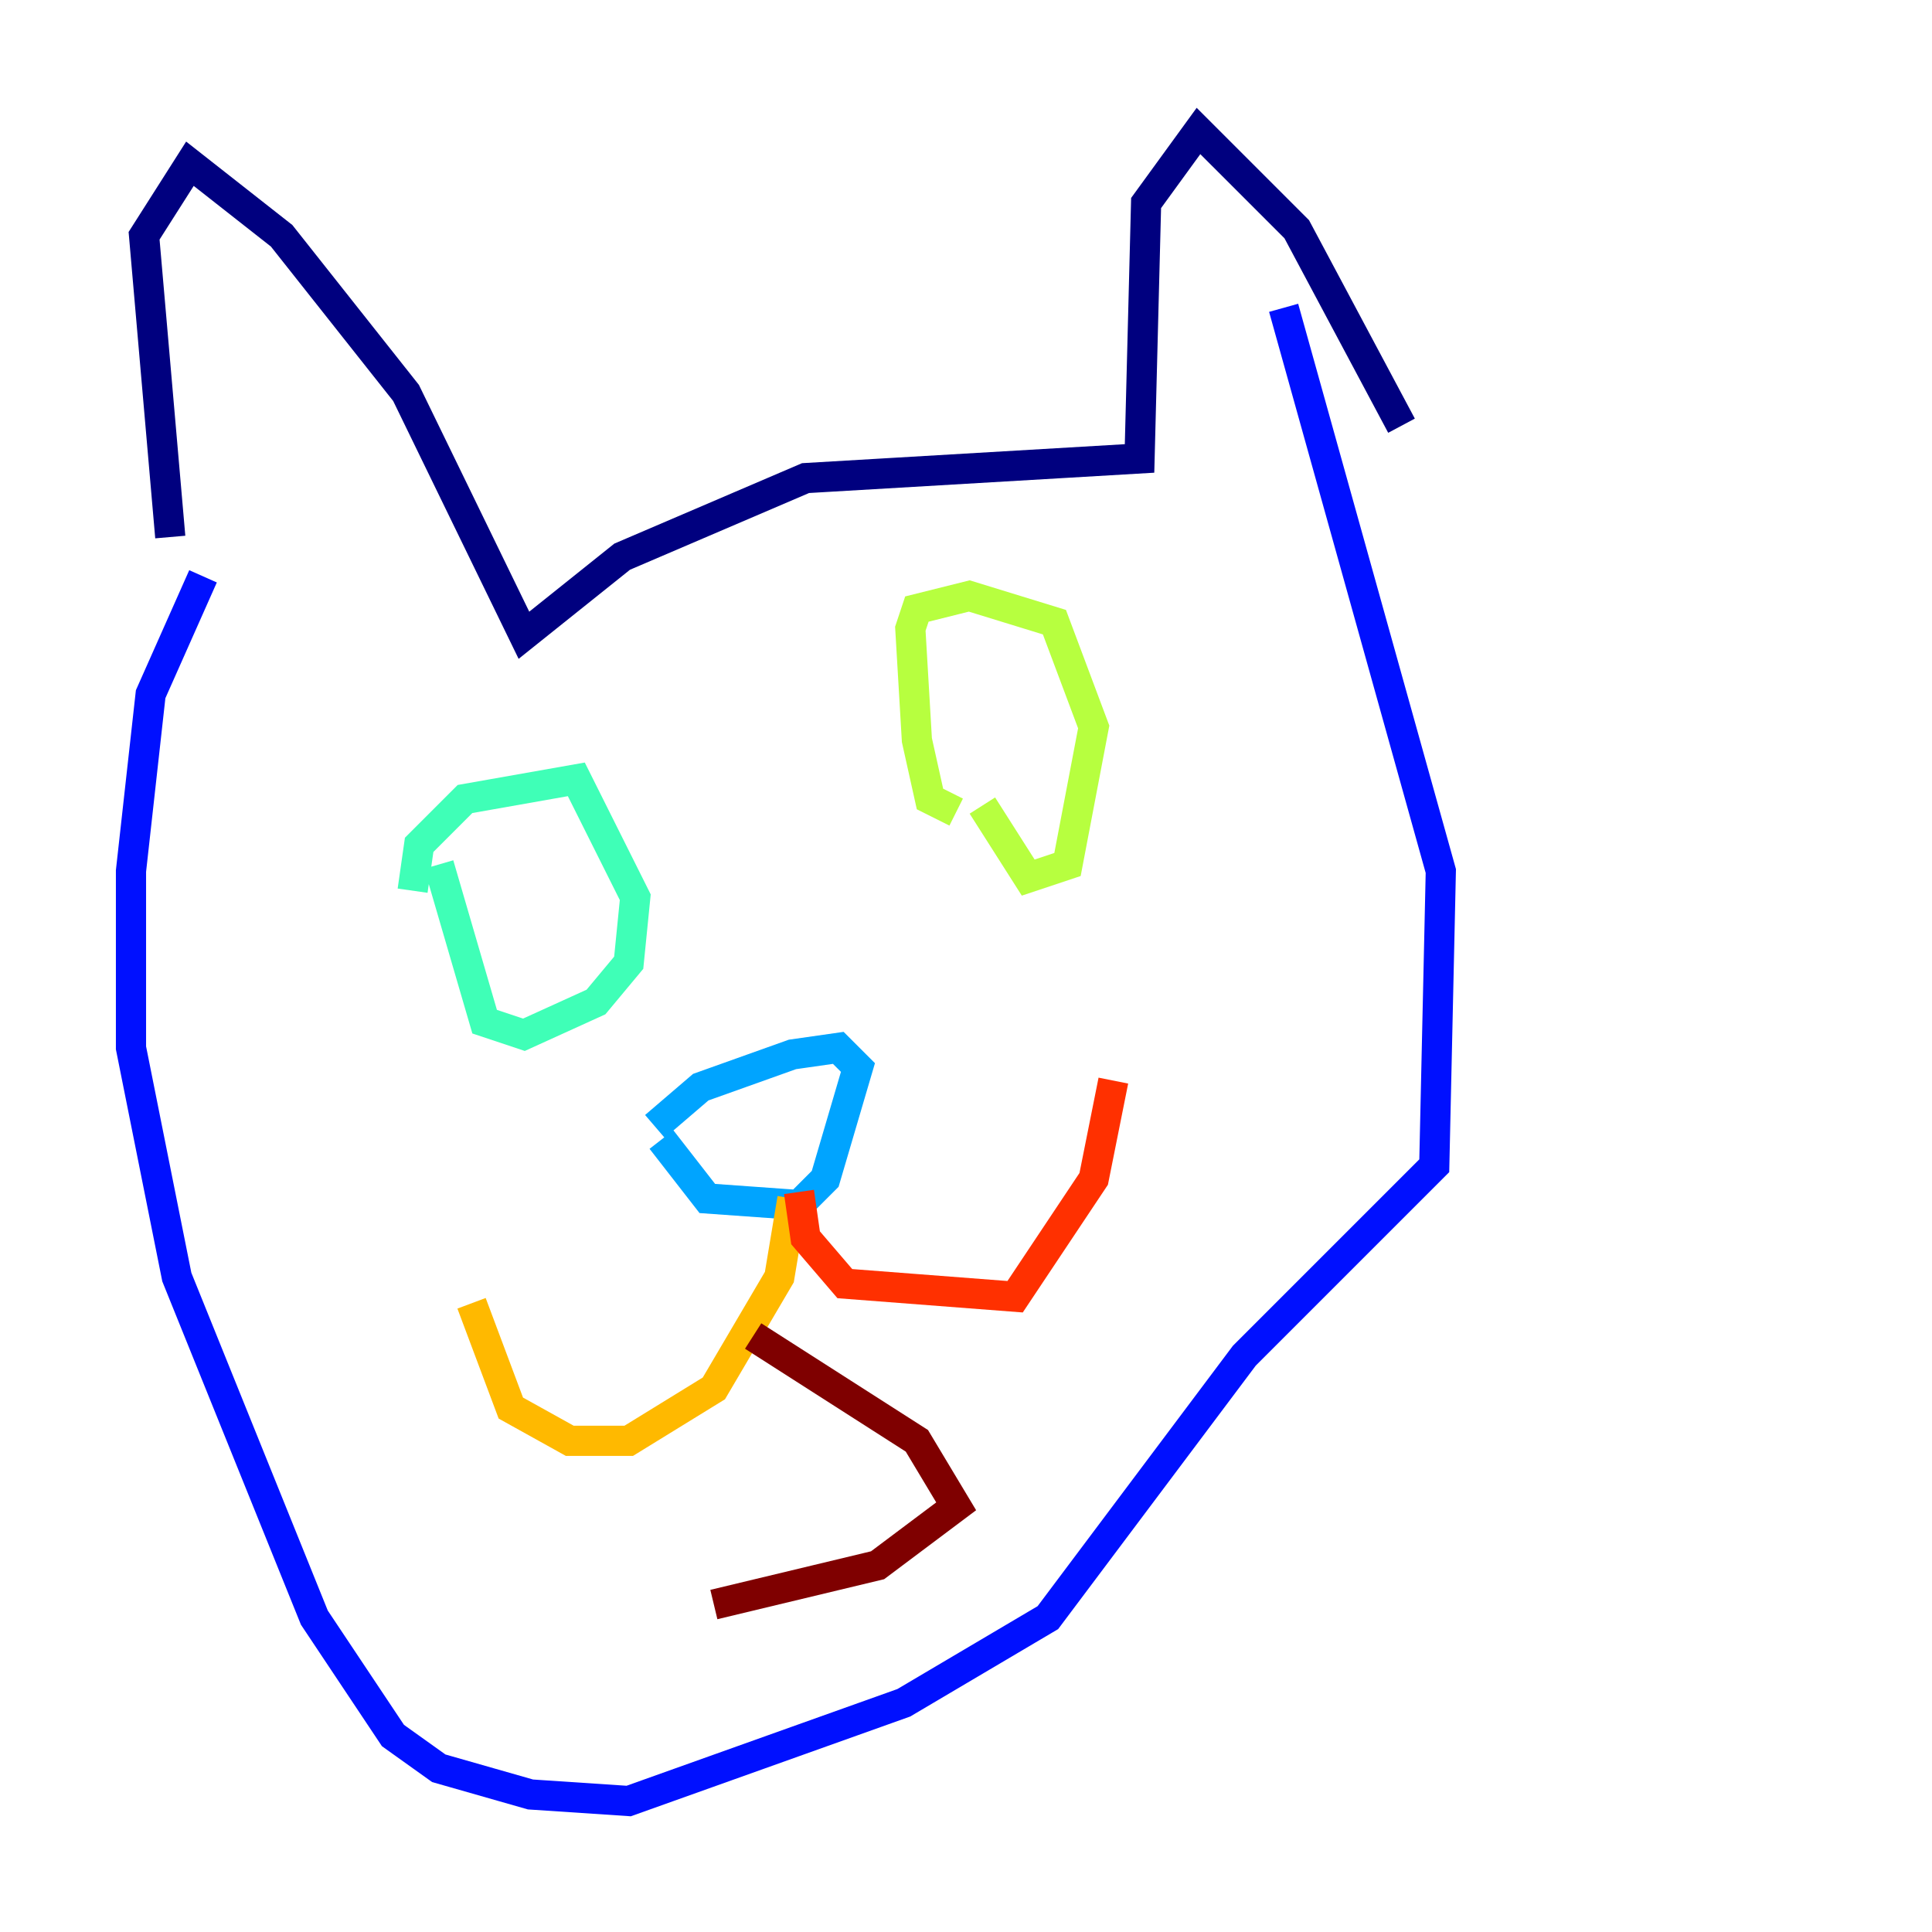 <?xml version="1.0" encoding="utf-8" ?>
<svg baseProfile="tiny" height="128" version="1.2" viewBox="0,0,128,128" width="128" xmlns="http://www.w3.org/2000/svg" xmlns:ev="http://www.w3.org/2001/xml-events" xmlns:xlink="http://www.w3.org/1999/xlink"><defs /><polyline fill="none" points="11.281,35.58 9.546,15.62 12.583,10.848 18.658,15.62 26.902,26.034 34.712,42.088 41.22,36.881 53.37,31.675 75.498,30.373 75.932,13.451 79.403,8.678 85.912,15.186 92.854,28.203" stroke="#00007f" stroke-width="2" /><polyline fill="none" points="13.451,38.183 9.98,45.993 8.678,57.709 8.678,69.424 11.715,84.61 20.827,107.173 26.034,114.983 29.071,117.153 35.146,118.888 41.654,119.322 59.878,112.814 69.424,107.173 82.441,89.817 95.024,77.234 95.458,57.709 85.044,20.393" stroke="#0010ff" stroke-width="2" /><polyline fill="none" points="43.39,74.63 46.427,72.027 52.502,69.858 55.539,69.424 56.841,70.725 54.671,78.102 52.936,79.837 46.861,79.403 43.824,75.498" stroke="#00a4ff" stroke-width="2" /><polyline fill="none" points="27.336,59.01 27.77,55.973 30.807,52.936 38.183,51.634 42.088,59.444 41.654,63.783 39.485,66.386 34.712,68.556 32.108,67.688 29.071,57.275" stroke="#3fffb7" stroke-width="2" /><polyline fill="none" points="63.349,53.803 61.614,52.936 60.746,49.031 60.312,41.654 60.746,40.352 64.217,39.485 69.858,41.22 72.461,48.163 70.725,57.275 68.122,58.142 65.085,53.37" stroke="#b7ff3f" stroke-width="2" /><polyline fill="none" points="52.502,79.403 51.634,84.61 47.295,91.986 41.654,95.458 37.749,95.458 33.844,93.288 31.241,86.346" stroke="#ffb900" stroke-width="2" /><polyline fill="none" points="52.936,78.969 53.37,82.007 55.973,85.044 67.254,85.912 72.461,78.102 73.763,71.593" stroke="#ff3000" stroke-width="2" /><polyline fill="none" points="49.898,88.515 60.746,95.458 63.349,99.797 58.142,103.702 47.295,106.305" stroke="#7f0000" stroke-width="2" /></svg>
